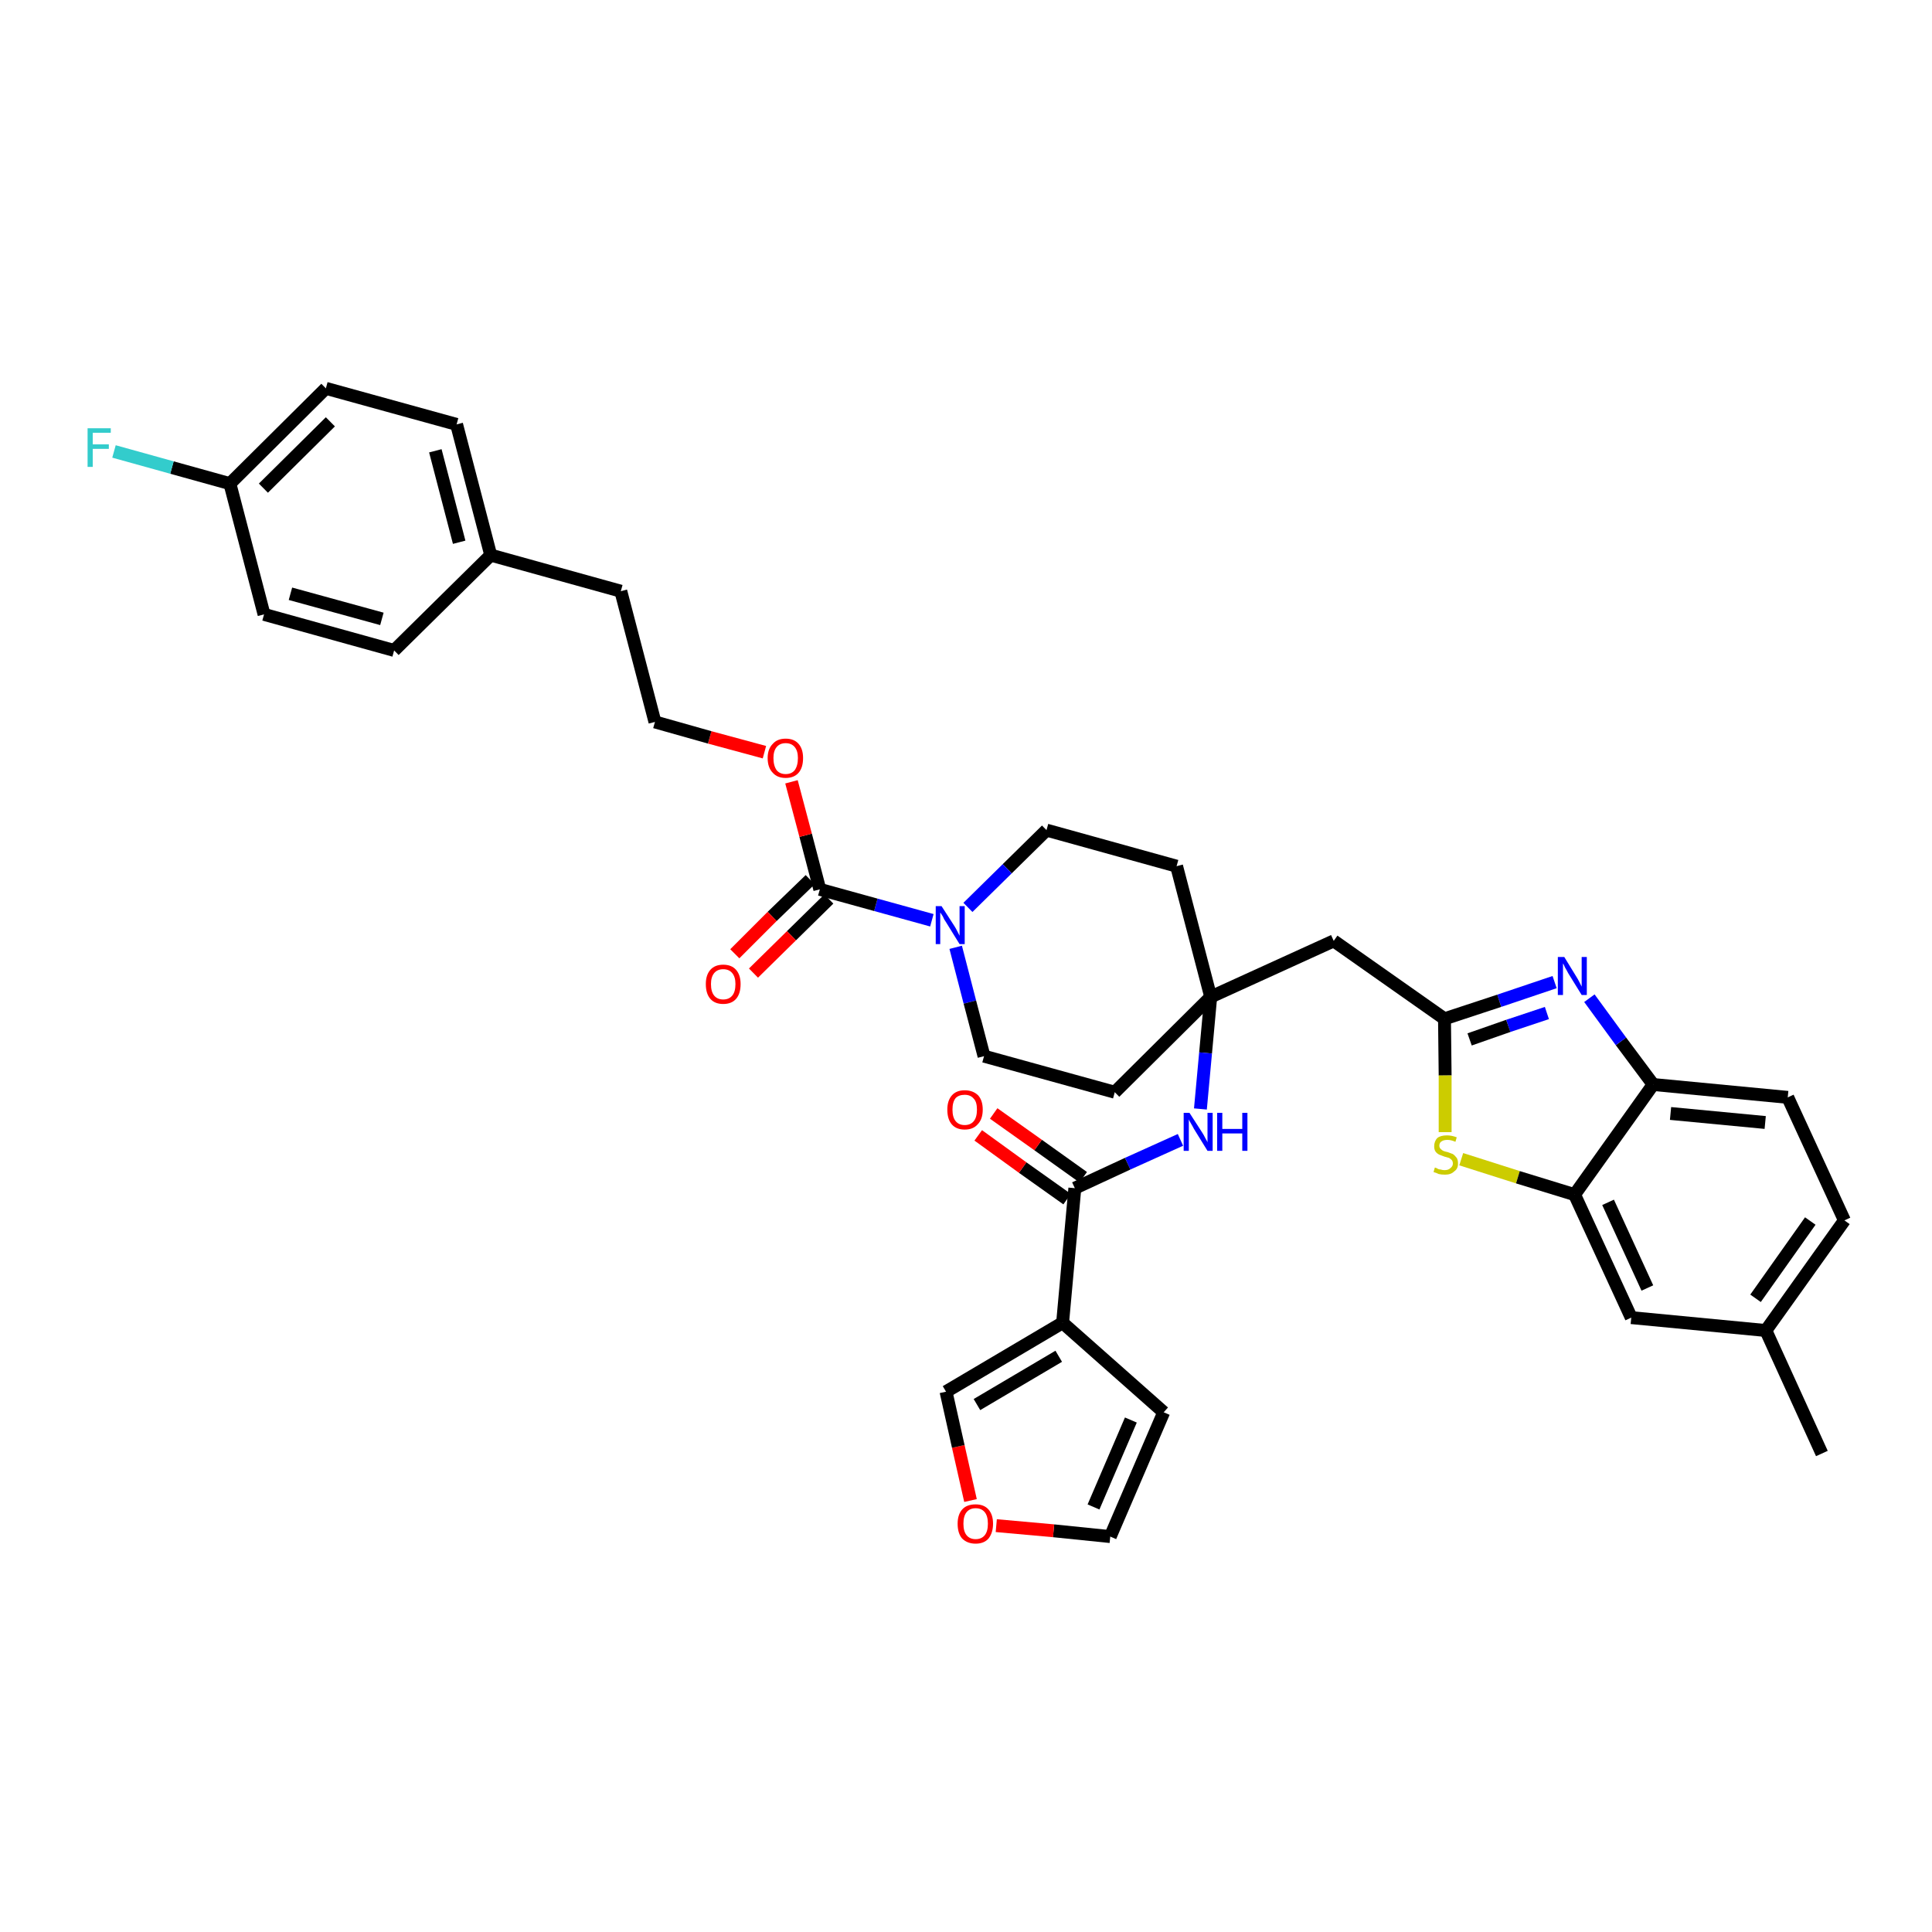 <?xml version='1.0' encoding='iso-8859-1'?>
<svg version='1.1' baseProfile='full'
              xmlns='http://www.w3.org/2000/svg'
                      xmlns:rdkit='http://www.rdkit.org/xml'
                      xmlns:xlink='http://www.w3.org/1999/xlink'
                  xml:space='preserve'
width='300px' height='300px' viewBox='0 0 300 300'>
<!-- END OF HEADER -->
<path class='bond-0 atom-0 atom-1' d='M 282.9,225.7 L 274.2,206.6' style='fill:none;fill-rule:evenodd;stroke:#000000;stroke-width:2.0px;stroke-linecap:butt;stroke-linejoin:miter;stroke-opacity:1' />
<path class='bond-1 atom-1 atom-2' d='M 274.2,206.6 L 286.4,189.5' style='fill:none;fill-rule:evenodd;stroke:#000000;stroke-width:2.0px;stroke-linecap:butt;stroke-linejoin:miter;stroke-opacity:1' />
<path class='bond-1 atom-1 atom-2' d='M 272.6,201.6 L 281.1,189.6' style='fill:none;fill-rule:evenodd;stroke:#000000;stroke-width:2.0px;stroke-linecap:butt;stroke-linejoin:miter;stroke-opacity:1' />
<path class='bond-36 atom-36 atom-1' d='M 253.3,204.6 L 274.2,206.6' style='fill:none;fill-rule:evenodd;stroke:#000000;stroke-width:2.0px;stroke-linecap:butt;stroke-linejoin:miter;stroke-opacity:1' />
<path class='bond-2 atom-2 atom-3' d='M 286.4,189.5 L 277.6,170.4' style='fill:none;fill-rule:evenodd;stroke:#000000;stroke-width:2.0px;stroke-linecap:butt;stroke-linejoin:miter;stroke-opacity:1' />
<path class='bond-3 atom-3 atom-4' d='M 277.6,170.4 L 256.7,168.4' style='fill:none;fill-rule:evenodd;stroke:#000000;stroke-width:2.0px;stroke-linecap:butt;stroke-linejoin:miter;stroke-opacity:1' />
<path class='bond-3 atom-3 atom-4' d='M 274.1,174.3 L 259.4,172.9' style='fill:none;fill-rule:evenodd;stroke:#000000;stroke-width:2.0px;stroke-linecap:butt;stroke-linejoin:miter;stroke-opacity:1' />
<path class='bond-4 atom-4 atom-5' d='M 256.7,168.4 L 251.7,161.7' style='fill:none;fill-rule:evenodd;stroke:#000000;stroke-width:2.0px;stroke-linecap:butt;stroke-linejoin:miter;stroke-opacity:1' />
<path class='bond-4 atom-4 atom-5' d='M 251.7,161.7 L 246.8,155.0' style='fill:none;fill-rule:evenodd;stroke:#0000FF;stroke-width:2.0px;stroke-linecap:butt;stroke-linejoin:miter;stroke-opacity:1' />
<path class='bond-37 atom-35 atom-4' d='M 244.5,185.5 L 256.7,168.4' style='fill:none;fill-rule:evenodd;stroke:#000000;stroke-width:2.0px;stroke-linecap:butt;stroke-linejoin:miter;stroke-opacity:1' />
<path class='bond-5 atom-5 atom-6' d='M 241.4,152.5 L 232.8,155.4' style='fill:none;fill-rule:evenodd;stroke:#0000FF;stroke-width:2.0px;stroke-linecap:butt;stroke-linejoin:miter;stroke-opacity:1' />
<path class='bond-5 atom-5 atom-6' d='M 232.8,155.4 L 224.3,158.2' style='fill:none;fill-rule:evenodd;stroke:#000000;stroke-width:2.0px;stroke-linecap:butt;stroke-linejoin:miter;stroke-opacity:1' />
<path class='bond-5 atom-5 atom-6' d='M 240.2,157.3 L 234.2,159.3' style='fill:none;fill-rule:evenodd;stroke:#0000FF;stroke-width:2.0px;stroke-linecap:butt;stroke-linejoin:miter;stroke-opacity:1' />
<path class='bond-5 atom-5 atom-6' d='M 234.2,159.3 L 228.2,161.4' style='fill:none;fill-rule:evenodd;stroke:#000000;stroke-width:2.0px;stroke-linecap:butt;stroke-linejoin:miter;stroke-opacity:1' />
<path class='bond-6 atom-6 atom-7' d='M 224.3,158.2 L 207.1,146.1' style='fill:none;fill-rule:evenodd;stroke:#000000;stroke-width:2.0px;stroke-linecap:butt;stroke-linejoin:miter;stroke-opacity:1' />
<path class='bond-33 atom-6 atom-34' d='M 224.3,158.2 L 224.4,167.0' style='fill:none;fill-rule:evenodd;stroke:#000000;stroke-width:2.0px;stroke-linecap:butt;stroke-linejoin:miter;stroke-opacity:1' />
<path class='bond-33 atom-6 atom-34' d='M 224.4,167.0 L 224.4,175.8' style='fill:none;fill-rule:evenodd;stroke:#CCCC00;stroke-width:2.0px;stroke-linecap:butt;stroke-linejoin:miter;stroke-opacity:1' />
<path class='bond-7 atom-7 atom-8' d='M 207.1,146.1 L 188.0,154.8' style='fill:none;fill-rule:evenodd;stroke:#000000;stroke-width:2.0px;stroke-linecap:butt;stroke-linejoin:miter;stroke-opacity:1' />
<path class='bond-8 atom-8 atom-9' d='M 188.0,154.8 L 187.2,163.5' style='fill:none;fill-rule:evenodd;stroke:#000000;stroke-width:2.0px;stroke-linecap:butt;stroke-linejoin:miter;stroke-opacity:1' />
<path class='bond-8 atom-8 atom-9' d='M 187.2,163.5 L 186.4,172.2' style='fill:none;fill-rule:evenodd;stroke:#0000FF;stroke-width:2.0px;stroke-linecap:butt;stroke-linejoin:miter;stroke-opacity:1' />
<path class='bond-16 atom-8 atom-17' d='M 188.0,154.8 L 182.7,134.5' style='fill:none;fill-rule:evenodd;stroke:#000000;stroke-width:2.0px;stroke-linecap:butt;stroke-linejoin:miter;stroke-opacity:1' />
<path class='bond-38 atom-33 atom-8' d='M 173.1,169.6 L 188.0,154.8' style='fill:none;fill-rule:evenodd;stroke:#000000;stroke-width:2.0px;stroke-linecap:butt;stroke-linejoin:miter;stroke-opacity:1' />
<path class='bond-9 atom-9 atom-10' d='M 183.3,177.0 L 175.1,180.7' style='fill:none;fill-rule:evenodd;stroke:#0000FF;stroke-width:2.0px;stroke-linecap:butt;stroke-linejoin:miter;stroke-opacity:1' />
<path class='bond-9 atom-9 atom-10' d='M 175.1,180.7 L 166.9,184.5' style='fill:none;fill-rule:evenodd;stroke:#000000;stroke-width:2.0px;stroke-linecap:butt;stroke-linejoin:miter;stroke-opacity:1' />
<path class='bond-10 atom-10 atom-11' d='M 168.2,182.8 L 161.2,177.8' style='fill:none;fill-rule:evenodd;stroke:#000000;stroke-width:2.0px;stroke-linecap:butt;stroke-linejoin:miter;stroke-opacity:1' />
<path class='bond-10 atom-10 atom-11' d='M 161.2,177.8 L 154.3,172.9' style='fill:none;fill-rule:evenodd;stroke:#FF0000;stroke-width:2.0px;stroke-linecap:butt;stroke-linejoin:miter;stroke-opacity:1' />
<path class='bond-10 atom-10 atom-11' d='M 165.7,186.2 L 158.8,181.3' style='fill:none;fill-rule:evenodd;stroke:#000000;stroke-width:2.0px;stroke-linecap:butt;stroke-linejoin:miter;stroke-opacity:1' />
<path class='bond-10 atom-10 atom-11' d='M 158.8,181.3 L 151.9,176.3' style='fill:none;fill-rule:evenodd;stroke:#FF0000;stroke-width:2.0px;stroke-linecap:butt;stroke-linejoin:miter;stroke-opacity:1' />
<path class='bond-11 atom-10 atom-12' d='M 166.9,184.5 L 165.0,205.4' style='fill:none;fill-rule:evenodd;stroke:#000000;stroke-width:2.0px;stroke-linecap:butt;stroke-linejoin:miter;stroke-opacity:1' />
<path class='bond-12 atom-12 atom-13' d='M 165.0,205.4 L 180.7,219.3' style='fill:none;fill-rule:evenodd;stroke:#000000;stroke-width:2.0px;stroke-linecap:butt;stroke-linejoin:miter;stroke-opacity:1' />
<path class='bond-39 atom-16 atom-12' d='M 146.9,216.1 L 165.0,205.4' style='fill:none;fill-rule:evenodd;stroke:#000000;stroke-width:2.0px;stroke-linecap:butt;stroke-linejoin:miter;stroke-opacity:1' />
<path class='bond-39 atom-16 atom-12' d='M 151.7,218.1 L 164.4,210.6' style='fill:none;fill-rule:evenodd;stroke:#000000;stroke-width:2.0px;stroke-linecap:butt;stroke-linejoin:miter;stroke-opacity:1' />
<path class='bond-13 atom-13 atom-14' d='M 180.7,219.3 L 172.4,238.6' style='fill:none;fill-rule:evenodd;stroke:#000000;stroke-width:2.0px;stroke-linecap:butt;stroke-linejoin:miter;stroke-opacity:1' />
<path class='bond-13 atom-13 atom-14' d='M 175.6,220.5 L 169.8,234.0' style='fill:none;fill-rule:evenodd;stroke:#000000;stroke-width:2.0px;stroke-linecap:butt;stroke-linejoin:miter;stroke-opacity:1' />
<path class='bond-14 atom-14 atom-15' d='M 172.4,238.6 L 163.6,237.7' style='fill:none;fill-rule:evenodd;stroke:#000000;stroke-width:2.0px;stroke-linecap:butt;stroke-linejoin:miter;stroke-opacity:1' />
<path class='bond-14 atom-14 atom-15' d='M 163.6,237.7 L 154.7,236.9' style='fill:none;fill-rule:evenodd;stroke:#FF0000;stroke-width:2.0px;stroke-linecap:butt;stroke-linejoin:miter;stroke-opacity:1' />
<path class='bond-15 atom-15 atom-16' d='M 150.7,233.0 L 148.8,224.6' style='fill:none;fill-rule:evenodd;stroke:#FF0000;stroke-width:2.0px;stroke-linecap:butt;stroke-linejoin:miter;stroke-opacity:1' />
<path class='bond-15 atom-15 atom-16' d='M 148.8,224.6 L 146.9,216.1' style='fill:none;fill-rule:evenodd;stroke:#000000;stroke-width:2.0px;stroke-linecap:butt;stroke-linejoin:miter;stroke-opacity:1' />
<path class='bond-17 atom-17 atom-18' d='M 182.7,134.5 L 162.5,128.9' style='fill:none;fill-rule:evenodd;stroke:#000000;stroke-width:2.0px;stroke-linecap:butt;stroke-linejoin:miter;stroke-opacity:1' />
<path class='bond-18 atom-18 atom-19' d='M 162.5,128.9 L 156.4,134.9' style='fill:none;fill-rule:evenodd;stroke:#000000;stroke-width:2.0px;stroke-linecap:butt;stroke-linejoin:miter;stroke-opacity:1' />
<path class='bond-18 atom-18 atom-19' d='M 156.4,134.9 L 150.3,140.9' style='fill:none;fill-rule:evenodd;stroke:#0000FF;stroke-width:2.0px;stroke-linecap:butt;stroke-linejoin:miter;stroke-opacity:1' />
<path class='bond-19 atom-19 atom-20' d='M 144.7,142.9 L 136.0,140.5' style='fill:none;fill-rule:evenodd;stroke:#0000FF;stroke-width:2.0px;stroke-linecap:butt;stroke-linejoin:miter;stroke-opacity:1' />
<path class='bond-19 atom-19 atom-20' d='M 136.0,140.5 L 127.3,138.1' style='fill:none;fill-rule:evenodd;stroke:#000000;stroke-width:2.0px;stroke-linecap:butt;stroke-linejoin:miter;stroke-opacity:1' />
<path class='bond-31 atom-19 atom-32' d='M 148.4,147.1 L 150.6,155.6' style='fill:none;fill-rule:evenodd;stroke:#0000FF;stroke-width:2.0px;stroke-linecap:butt;stroke-linejoin:miter;stroke-opacity:1' />
<path class='bond-31 atom-19 atom-32' d='M 150.6,155.6 L 152.8,164.0' style='fill:none;fill-rule:evenodd;stroke:#000000;stroke-width:2.0px;stroke-linecap:butt;stroke-linejoin:miter;stroke-opacity:1' />
<path class='bond-20 atom-20 atom-21' d='M 125.8,136.6 L 119.9,142.3' style='fill:none;fill-rule:evenodd;stroke:#000000;stroke-width:2.0px;stroke-linecap:butt;stroke-linejoin:miter;stroke-opacity:1' />
<path class='bond-20 atom-20 atom-21' d='M 119.9,142.3 L 114.1,148.1' style='fill:none;fill-rule:evenodd;stroke:#FF0000;stroke-width:2.0px;stroke-linecap:butt;stroke-linejoin:miter;stroke-opacity:1' />
<path class='bond-20 atom-20 atom-21' d='M 128.7,139.6 L 122.9,145.3' style='fill:none;fill-rule:evenodd;stroke:#000000;stroke-width:2.0px;stroke-linecap:butt;stroke-linejoin:miter;stroke-opacity:1' />
<path class='bond-20 atom-20 atom-21' d='M 122.9,145.3 L 117.0,151.1' style='fill:none;fill-rule:evenodd;stroke:#FF0000;stroke-width:2.0px;stroke-linecap:butt;stroke-linejoin:miter;stroke-opacity:1' />
<path class='bond-21 atom-20 atom-22' d='M 127.3,138.1 L 125.1,129.7' style='fill:none;fill-rule:evenodd;stroke:#000000;stroke-width:2.0px;stroke-linecap:butt;stroke-linejoin:miter;stroke-opacity:1' />
<path class='bond-21 atom-20 atom-22' d='M 125.1,129.7 L 122.9,121.4' style='fill:none;fill-rule:evenodd;stroke:#FF0000;stroke-width:2.0px;stroke-linecap:butt;stroke-linejoin:miter;stroke-opacity:1' />
<path class='bond-22 atom-22 atom-23' d='M 118.7,116.8 L 110.2,114.5' style='fill:none;fill-rule:evenodd;stroke:#FF0000;stroke-width:2.0px;stroke-linecap:butt;stroke-linejoin:miter;stroke-opacity:1' />
<path class='bond-22 atom-22 atom-23' d='M 110.2,114.5 L 101.7,112.1' style='fill:none;fill-rule:evenodd;stroke:#000000;stroke-width:2.0px;stroke-linecap:butt;stroke-linejoin:miter;stroke-opacity:1' />
<path class='bond-23 atom-23 atom-24' d='M 101.7,112.1 L 96.4,91.8' style='fill:none;fill-rule:evenodd;stroke:#000000;stroke-width:2.0px;stroke-linecap:butt;stroke-linejoin:miter;stroke-opacity:1' />
<path class='bond-24 atom-24 atom-25' d='M 96.4,91.8 L 76.2,86.2' style='fill:none;fill-rule:evenodd;stroke:#000000;stroke-width:2.0px;stroke-linecap:butt;stroke-linejoin:miter;stroke-opacity:1' />
<path class='bond-25 atom-25 atom-26' d='M 76.2,86.2 L 70.9,65.9' style='fill:none;fill-rule:evenodd;stroke:#000000;stroke-width:2.0px;stroke-linecap:butt;stroke-linejoin:miter;stroke-opacity:1' />
<path class='bond-25 atom-25 atom-26' d='M 71.3,84.2 L 67.6,70.0' style='fill:none;fill-rule:evenodd;stroke:#000000;stroke-width:2.0px;stroke-linecap:butt;stroke-linejoin:miter;stroke-opacity:1' />
<path class='bond-40 atom-31 atom-25' d='M 61.2,101.0 L 76.2,86.2' style='fill:none;fill-rule:evenodd;stroke:#000000;stroke-width:2.0px;stroke-linecap:butt;stroke-linejoin:miter;stroke-opacity:1' />
<path class='bond-26 atom-26 atom-27' d='M 70.9,65.9 L 50.6,60.3' style='fill:none;fill-rule:evenodd;stroke:#000000;stroke-width:2.0px;stroke-linecap:butt;stroke-linejoin:miter;stroke-opacity:1' />
<path class='bond-27 atom-27 atom-28' d='M 50.6,60.3 L 35.7,75.1' style='fill:none;fill-rule:evenodd;stroke:#000000;stroke-width:2.0px;stroke-linecap:butt;stroke-linejoin:miter;stroke-opacity:1' />
<path class='bond-27 atom-27 atom-28' d='M 51.3,65.5 L 40.9,75.8' style='fill:none;fill-rule:evenodd;stroke:#000000;stroke-width:2.0px;stroke-linecap:butt;stroke-linejoin:miter;stroke-opacity:1' />
<path class='bond-28 atom-28 atom-29' d='M 35.7,75.1 L 26.7,72.6' style='fill:none;fill-rule:evenodd;stroke:#000000;stroke-width:2.0px;stroke-linecap:butt;stroke-linejoin:miter;stroke-opacity:1' />
<path class='bond-28 atom-28 atom-29' d='M 26.7,72.6 L 17.7,70.1' style='fill:none;fill-rule:evenodd;stroke:#33CCCC;stroke-width:2.0px;stroke-linecap:butt;stroke-linejoin:miter;stroke-opacity:1' />
<path class='bond-29 atom-28 atom-30' d='M 35.7,75.1 L 41.0,95.4' style='fill:none;fill-rule:evenodd;stroke:#000000;stroke-width:2.0px;stroke-linecap:butt;stroke-linejoin:miter;stroke-opacity:1' />
<path class='bond-30 atom-30 atom-31' d='M 41.0,95.4 L 61.2,101.0' style='fill:none;fill-rule:evenodd;stroke:#000000;stroke-width:2.0px;stroke-linecap:butt;stroke-linejoin:miter;stroke-opacity:1' />
<path class='bond-30 atom-30 atom-31' d='M 45.1,92.2 L 59.3,96.1' style='fill:none;fill-rule:evenodd;stroke:#000000;stroke-width:2.0px;stroke-linecap:butt;stroke-linejoin:miter;stroke-opacity:1' />
<path class='bond-32 atom-32 atom-33' d='M 152.8,164.0 L 173.1,169.6' style='fill:none;fill-rule:evenodd;stroke:#000000;stroke-width:2.0px;stroke-linecap:butt;stroke-linejoin:miter;stroke-opacity:1' />
<path class='bond-34 atom-34 atom-35' d='M 226.9,180.0 L 235.7,182.8' style='fill:none;fill-rule:evenodd;stroke:#CCCC00;stroke-width:2.0px;stroke-linecap:butt;stroke-linejoin:miter;stroke-opacity:1' />
<path class='bond-34 atom-34 atom-35' d='M 235.7,182.8 L 244.5,185.5' style='fill:none;fill-rule:evenodd;stroke:#000000;stroke-width:2.0px;stroke-linecap:butt;stroke-linejoin:miter;stroke-opacity:1' />
<path class='bond-35 atom-35 atom-36' d='M 244.5,185.5 L 253.3,204.6' style='fill:none;fill-rule:evenodd;stroke:#000000;stroke-width:2.0px;stroke-linecap:butt;stroke-linejoin:miter;stroke-opacity:1' />
<path class='bond-35 atom-35 atom-36' d='M 249.7,186.7 L 255.8,200.0' style='fill:none;fill-rule:evenodd;stroke:#000000;stroke-width:2.0px;stroke-linecap:butt;stroke-linejoin:miter;stroke-opacity:1' />
<path  class='atom-5' d='M 242.9 148.6
L 244.8 151.7
Q 245.0 152.0, 245.3 152.6
Q 245.6 153.2, 245.6 153.2
L 245.6 148.6
L 246.4 148.6
L 246.4 154.5
L 245.6 154.5
L 243.5 151.1
Q 243.3 150.7, 243.0 150.2
Q 242.8 149.7, 242.7 149.6
L 242.7 154.5
L 241.9 154.5
L 241.9 148.6
L 242.9 148.6
' fill='#0000FF'/>
<path  class='atom-9' d='M 184.7 172.8
L 186.7 175.9
Q 186.9 176.2, 187.2 176.8
Q 187.5 177.3, 187.5 177.4
L 187.5 172.8
L 188.3 172.8
L 188.3 178.7
L 187.5 178.7
L 185.4 175.3
Q 185.2 174.9, 184.9 174.4
Q 184.6 173.9, 184.6 173.8
L 184.6 178.7
L 183.8 178.7
L 183.8 172.8
L 184.7 172.8
' fill='#0000FF'/>
<path  class='atom-9' d='M 189.0 172.8
L 189.8 172.8
L 189.8 175.3
L 192.9 175.3
L 192.9 172.8
L 193.7 172.8
L 193.7 178.7
L 192.9 178.7
L 192.9 176.0
L 189.8 176.0
L 189.8 178.7
L 189.0 178.7
L 189.0 172.8
' fill='#0000FF'/>
<path  class='atom-11' d='M 147.1 172.3
Q 147.1 170.9, 147.8 170.1
Q 148.5 169.3, 149.8 169.3
Q 151.1 169.3, 151.9 170.1
Q 152.6 170.9, 152.6 172.3
Q 152.6 173.8, 151.8 174.6
Q 151.1 175.4, 149.8 175.4
Q 148.5 175.4, 147.8 174.6
Q 147.1 173.8, 147.1 172.3
M 149.8 174.7
Q 150.7 174.7, 151.2 174.1
Q 151.7 173.5, 151.7 172.3
Q 151.7 171.1, 151.2 170.6
Q 150.7 170.0, 149.8 170.0
Q 148.9 170.0, 148.4 170.5
Q 147.9 171.1, 147.9 172.3
Q 147.9 173.5, 148.4 174.1
Q 148.9 174.7, 149.8 174.7
' fill='#FF0000'/>
<path  class='atom-15' d='M 148.7 236.6
Q 148.7 235.2, 149.4 234.4
Q 150.1 233.6, 151.5 233.6
Q 152.8 233.6, 153.5 234.4
Q 154.2 235.2, 154.2 236.6
Q 154.2 238.0, 153.5 238.9
Q 152.8 239.7, 151.5 239.7
Q 150.2 239.7, 149.4 238.9
Q 148.7 238.1, 148.7 236.6
M 151.5 239.0
Q 152.4 239.0, 152.9 238.4
Q 153.4 237.8, 153.4 236.6
Q 153.4 235.4, 152.9 234.8
Q 152.4 234.2, 151.5 234.2
Q 150.6 234.2, 150.1 234.8
Q 149.6 235.4, 149.6 236.6
Q 149.6 237.8, 150.1 238.4
Q 150.6 239.0, 151.5 239.0
' fill='#FF0000'/>
<path  class='atom-19' d='M 146.2 140.7
L 148.2 143.8
Q 148.4 144.1, 148.7 144.7
Q 149.0 145.3, 149.0 145.3
L 149.0 140.7
L 149.8 140.7
L 149.8 146.6
L 149.0 146.6
L 146.9 143.2
Q 146.6 142.8, 146.4 142.3
Q 146.1 141.8, 146.0 141.7
L 146.0 146.6
L 145.3 146.6
L 145.3 140.7
L 146.2 140.7
' fill='#0000FF'/>
<path  class='atom-21' d='M 109.6 152.8
Q 109.6 151.4, 110.3 150.6
Q 111.0 149.8, 112.3 149.8
Q 113.6 149.8, 114.3 150.6
Q 115.0 151.4, 115.0 152.8
Q 115.0 154.3, 114.3 155.1
Q 113.6 155.9, 112.3 155.9
Q 111.0 155.9, 110.3 155.1
Q 109.6 154.3, 109.6 152.8
M 112.3 155.2
Q 113.2 155.2, 113.7 154.6
Q 114.2 154.0, 114.2 152.8
Q 114.2 151.7, 113.7 151.1
Q 113.2 150.5, 112.3 150.5
Q 111.4 150.5, 110.9 151.1
Q 110.4 151.7, 110.4 152.8
Q 110.4 154.0, 110.9 154.6
Q 111.4 155.2, 112.3 155.2
' fill='#FF0000'/>
<path  class='atom-22' d='M 119.2 117.7
Q 119.2 116.3, 120.0 115.5
Q 120.7 114.7, 122.0 114.7
Q 123.3 114.7, 124.0 115.5
Q 124.7 116.3, 124.7 117.7
Q 124.7 119.2, 124.0 120.0
Q 123.3 120.8, 122.0 120.8
Q 120.7 120.8, 120.0 120.0
Q 119.2 119.2, 119.2 117.7
M 122.0 120.2
Q 122.9 120.2, 123.4 119.6
Q 123.9 118.9, 123.9 117.7
Q 123.9 116.6, 123.4 116.0
Q 122.9 115.4, 122.0 115.4
Q 121.1 115.4, 120.6 116.0
Q 120.1 116.6, 120.1 117.7
Q 120.1 118.9, 120.6 119.6
Q 121.1 120.2, 122.0 120.2
' fill='#FF0000'/>
<path  class='atom-29' d='M 13.6 66.5
L 17.2 66.5
L 17.2 67.2
L 14.4 67.2
L 14.4 69.0
L 16.9 69.0
L 16.9 69.7
L 14.4 69.7
L 14.4 72.5
L 13.6 72.5
L 13.6 66.5
' fill='#33CCCC'/>
<path  class='atom-34' d='M 222.8 181.3
Q 222.9 181.3, 223.1 181.4
Q 223.4 181.6, 223.7 181.6
Q 224.0 181.7, 224.3 181.7
Q 224.9 181.7, 225.2 181.4
Q 225.6 181.1, 225.6 180.7
Q 225.6 180.3, 225.4 180.1
Q 225.2 179.9, 225.0 179.8
Q 224.7 179.7, 224.3 179.6
Q 223.8 179.4, 223.5 179.3
Q 223.1 179.1, 222.9 178.8
Q 222.7 178.5, 222.7 178.0
Q 222.7 177.2, 223.2 176.7
Q 223.7 176.3, 224.7 176.3
Q 225.4 176.3, 226.2 176.6
L 226.0 177.3
Q 225.3 177.0, 224.8 177.0
Q 224.2 177.0, 223.9 177.2
Q 223.5 177.4, 223.5 177.9
Q 223.5 178.2, 223.7 178.4
Q 223.9 178.6, 224.1 178.7
Q 224.3 178.8, 224.8 178.9
Q 225.3 179.1, 225.6 179.2
Q 225.9 179.4, 226.2 179.8
Q 226.4 180.1, 226.4 180.7
Q 226.4 181.5, 225.8 181.9
Q 225.3 182.4, 224.4 182.4
Q 223.8 182.4, 223.4 182.3
Q 223.0 182.1, 222.6 182.0
L 222.8 181.3
' fill='#CCCC00'/>
</svg>
